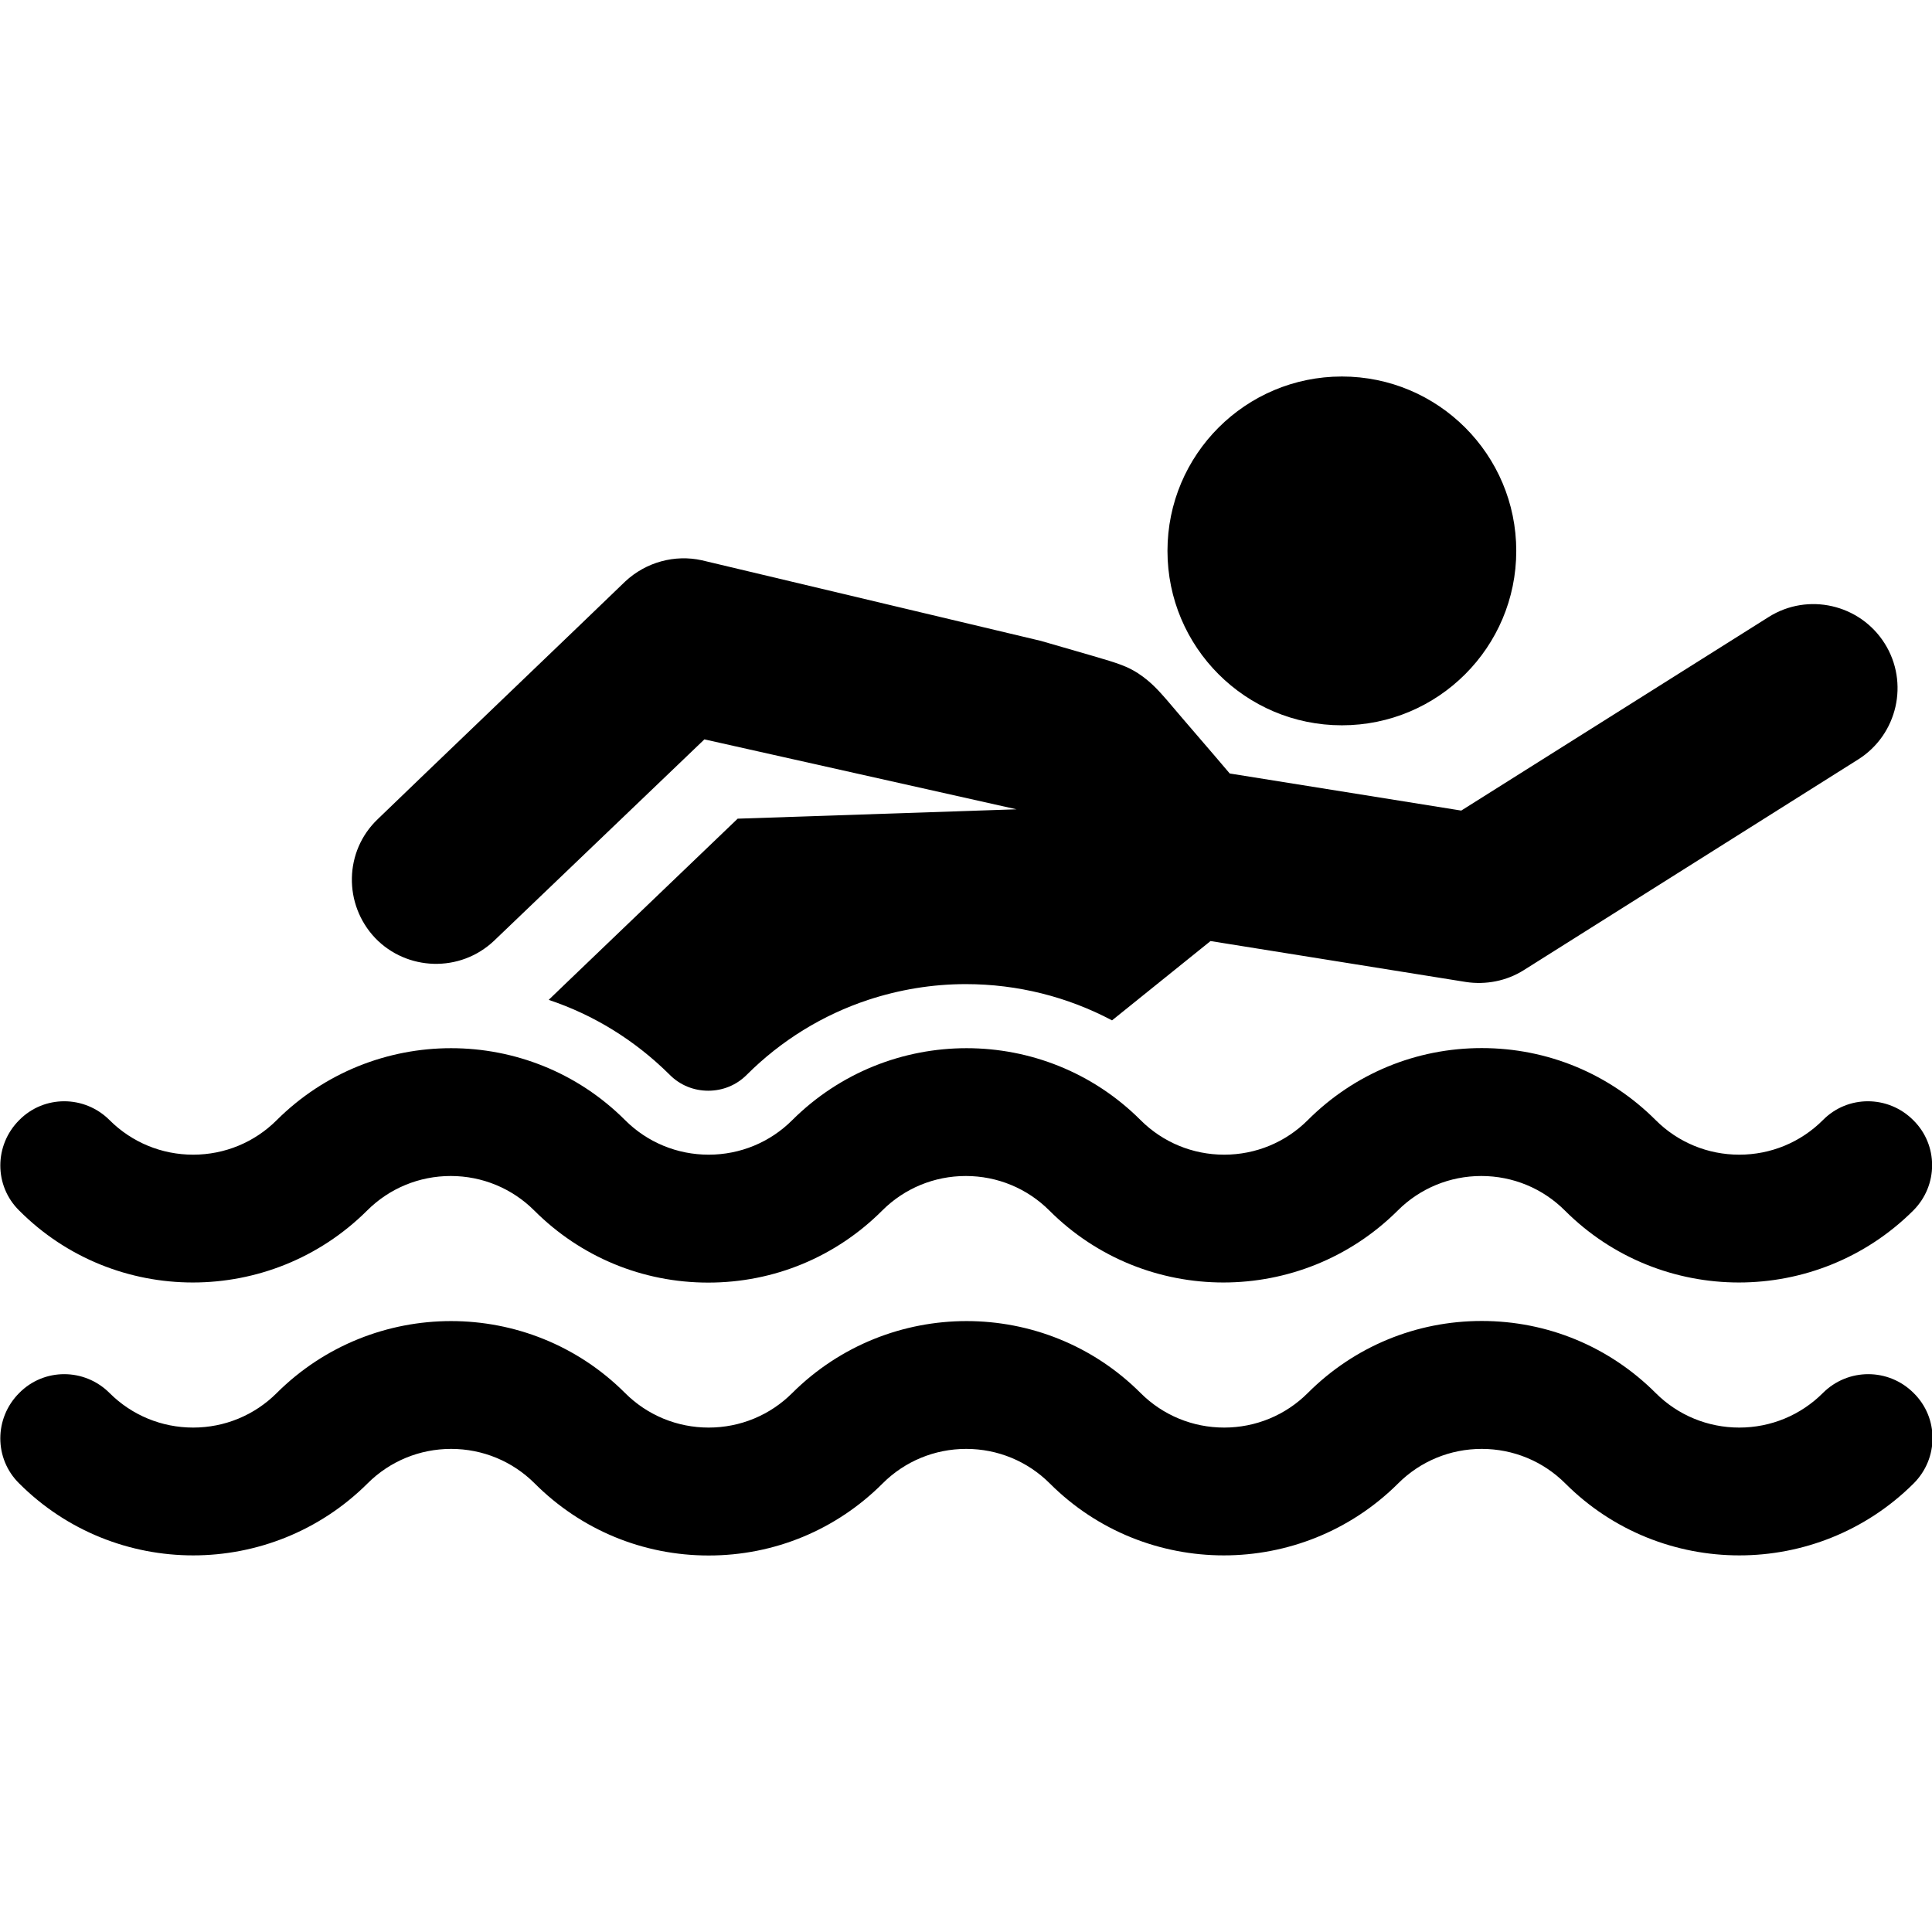 <svg xmlns="http://www.w3.org/2000/svg" viewBox="0 0 453.1 453.1" width="25" height="25"><circle cx="314.7" cy="129.2" r="40.9"/><path d="M88.6 192.1c-7.9 7.5-8.1 20-.6 27.9 7.4 7.7 19.9 8.2 27.9.6l49.3-47.2 73.2 16.4L173 192c-50.4 48.3-43.3 41.5-44.3 42.5 10.5 3.5 20.1 9.4 28.2 17.4l.2.2c2.4 2.4 5.6 3.7 9 3.7s6.6-1.3 9-3.7c8.1-8.1 17.9-14.1 28.5-17.6 7.3-2.4 15-3.7 22.9-3.7 12.2 0 23.9 3 34.3 8.5l23.1-18.6 59.9 9.6c4.6.7 9.5-.2 13.6-2.8l78.4-49.4c9.2-5.8 12-18 6.2-27.2s-18-12-27.2-6.2l-72.1 45.4-54.3-8.7c-4.9-5.8-9.9-11.5-14.8-17.3-1.6-1.8-3.5-4.1-6.7-6.2-2.5-1.6-4.5-2.3-10.7-4.1-4.5-1.3-8.6-2.5-12.1-3.5l-79.5-18.9c-6.3-1.4-13.1.4-18 5-7 6.8-51 48.9-58 55.7z"/><path d="M86.1 283.9c5.2-5.2 12.2-8.1 19.6-8.1s14.4 2.9 19.6 8.1c10.9 10.9 25.4 16.9 40.8 16.9s29.9-6 40.8-16.9c5.2-5.2 12.2-8.1 19.6-8.1s14.4 2.9 19.6 8.1c22.5 22.5 59.1 22.5 81.7 0 5.2-5.2 12.2-8.1 19.6-8.1s14.4 2.9 19.6 8.1c22.5 22.5 59.1 22.5 81.7 0 5.9-5.9 5.9-15.4 0-21.2-5.9-5.9-15.4-5.9-21.2 0-5.2 5.2-12.2 8.1-19.6 8.1s-14.4-2.9-19.6-8.1c-10.9-10.9-25.4-16.9-40.8-16.9s-29.9 6-40.8 16.9c-5.2 5.2-12.2 8.1-19.6 8.1s-14.4-2.9-19.6-8.1c-22.5-22.5-59.1-22.5-81.7 0-5.2 5.2-12.2 8.1-19.6 8.1-7.4 0-14.4-2.9-19.6-8.1-22.5-22.5-59.1-22.5-81.7 0-5.2 5.2-12.2 8.1-19.6 8.1s-14.4-2.9-19.6-8.1c-5.9-5.9-15.4-5.9-21.2 0-5.9 5.9-5.9 15.4 0 21.2 22.4 22.5 59 22.5 81.6 0z"/><path d="M427.5 326.7c-5.2 5.2-12.2 8.1-19.6 8.1s-14.4-2.9-19.6-8.1c-10.9-10.9-25.4-16.9-40.8-16.9s-29.9 6-40.8 16.9c-5.2 5.2-12.2 8.1-19.6 8.1s-14.4-2.9-19.6-8.1c-22.5-22.5-59.1-22.5-81.7 0-5.2 5.2-12.2 8.1-19.6 8.1-7.4 0-14.4-2.9-19.6-8.1-22.5-22.5-59.1-22.5-81.7 0-5.2 5.2-12.2 8.1-19.6 8.1s-14.4-2.9-19.6-8.1c-5.9-5.9-15.4-5.9-21.2 0-5.9 5.9-5.9 15.4 0 21.2 22.5 22.5 59.1 22.5 81.7 0 5.2-5.2 12.2-8.1 19.6-8.1s14.4 2.9 19.6 8.1c10.9 10.9 25.4 16.9 40.8 16.9s29.9-6 40.8-16.9c5.2-5.2 12.2-8.1 19.6-8.1s14.4 2.9 19.6 8.1c22.5 22.5 59.1 22.5 81.7 0 5.2-5.2 12.2-8.1 19.6-8.1s14.4 2.9 19.6 8.1c22.5 22.5 59.1 22.5 81.7 0 5.9-5.9 5.9-15.4 0-21.2-5.9-5.9-15.4-5.9-21.3 0z"/></svg>
